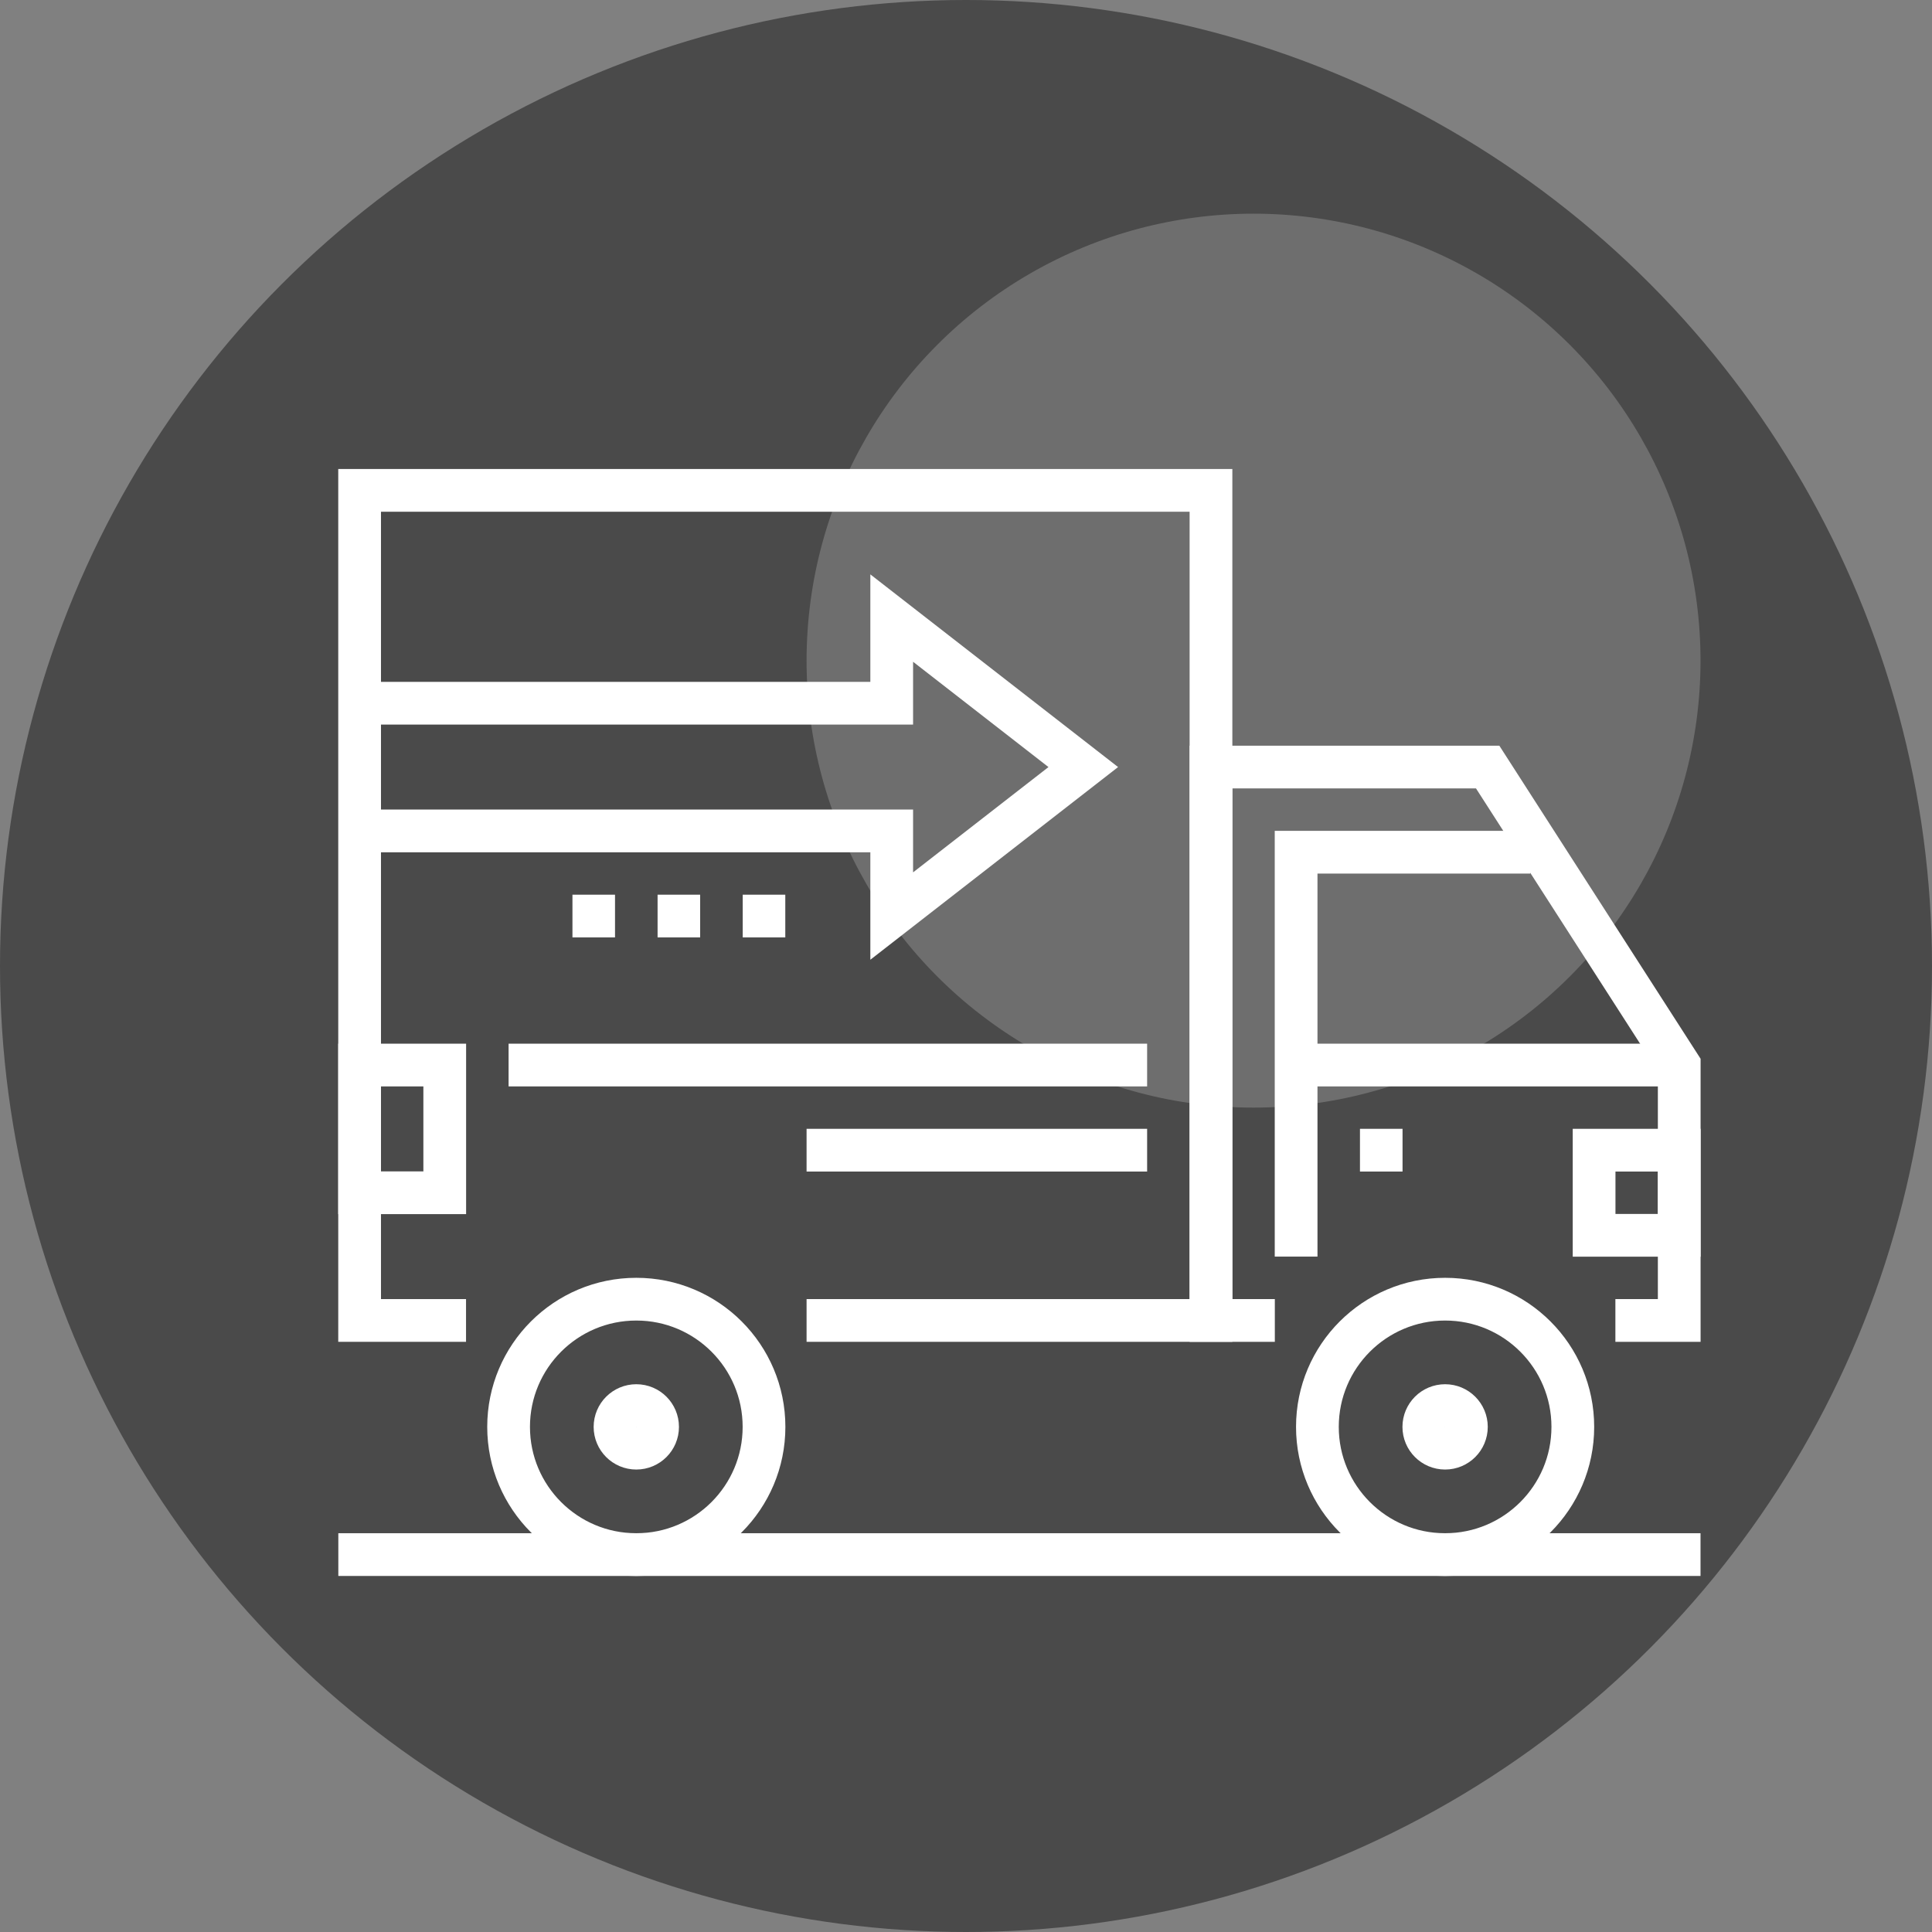 <svg xmlns="http://www.w3.org/2000/svg" viewBox="0 0 217 217" xmlns:xlink="http://www.w3.org/1999/xlink" version="1.1"><rect x="0" y="0" width="217" height="217" fill="#808080" stroke="none"/> <defs/> <g id="Page-1" fill="none" fill-rule="evenodd" stroke="none" stroke-width="1"> <g id="Build-your-dream-business-(blue-edition-with-blue-imagery)" transform="translate(-1049 -5755)"> <circle id="Oval-2" fill="#4a4a4a" cx="1157.5" cy="5863.5" r="108.5"/> <g id="Group-2" transform="translate(1087 5779)"> <g id="13_shipping_van"> <circle id="decorative-disc" opacity="0.2" fill="#ffffff" fill-rule="nonzero" cx="102.797" cy="50.203" r="50.203"/> <g id="Group" stroke="#ffffff" stroke-width="4.8" transform="translate(0 31.078)"> <polyline id="Shape" points="14.344,93.234 2.391,93.234 2.391,0 98.016,0 98.016,93.234 52.594,93.234"/> <path id="Shape" d="M 90.844 64.547 L 19.125 64.547"/> <path id="Shape" d="M 90.844 74.109 L 52.594 74.109"/> <polyline id="Shape" points="2.391,38.25 62.156,38.25 62.156,47.812 83.672,31.078 62.156,14.344 62.156,23.906 2.391,23.906"/> <rect id="Rectangle-path" x="2.391" y="64.547" width="9.562" height="14.344"/> <rect id="Rectangle-path" x="141.047" y="74.109" width="9.562" height="9.562"/> <circle id="Oval" cx="33.469" cy="105.188" r="14.344"/> <circle id="Oval" cx="33.469" cy="105.188" r="2.391"/> <circle id="Oval" cx="124.313" cy="105.188" r="14.344"/> <circle id="Oval" cx="124.313" cy="105.188" r="2.391"/> <polyline id="Shape" points="105.188,93.234 98.016,93.234 98.016,31.078 129.094,31.078 150.609,64.547 150.609,93.234 143.438,93.234"/> <path id="Shape" d="M 107.578 64.547 L 150.609 64.547"/> <polyline id="Shape" points="133.875,40.641 107.578,40.641 107.578,86.062"/> <path id="Shape" d="M 119.531 74.109 L 114.75 74.109"/> <path id="Shape" d="M 0 119.531 L 153 119.531"/> <path id="Shape" d="M 50.203 47.812 L 45.422 47.812"/> <path id="Shape" d="M 40.641 47.812 L 35.859 47.812"/> <path id="Shape" d="M 31.078 47.812 L 26.297 47.812"/> </g> </g> </g> </g> </g> </svg>